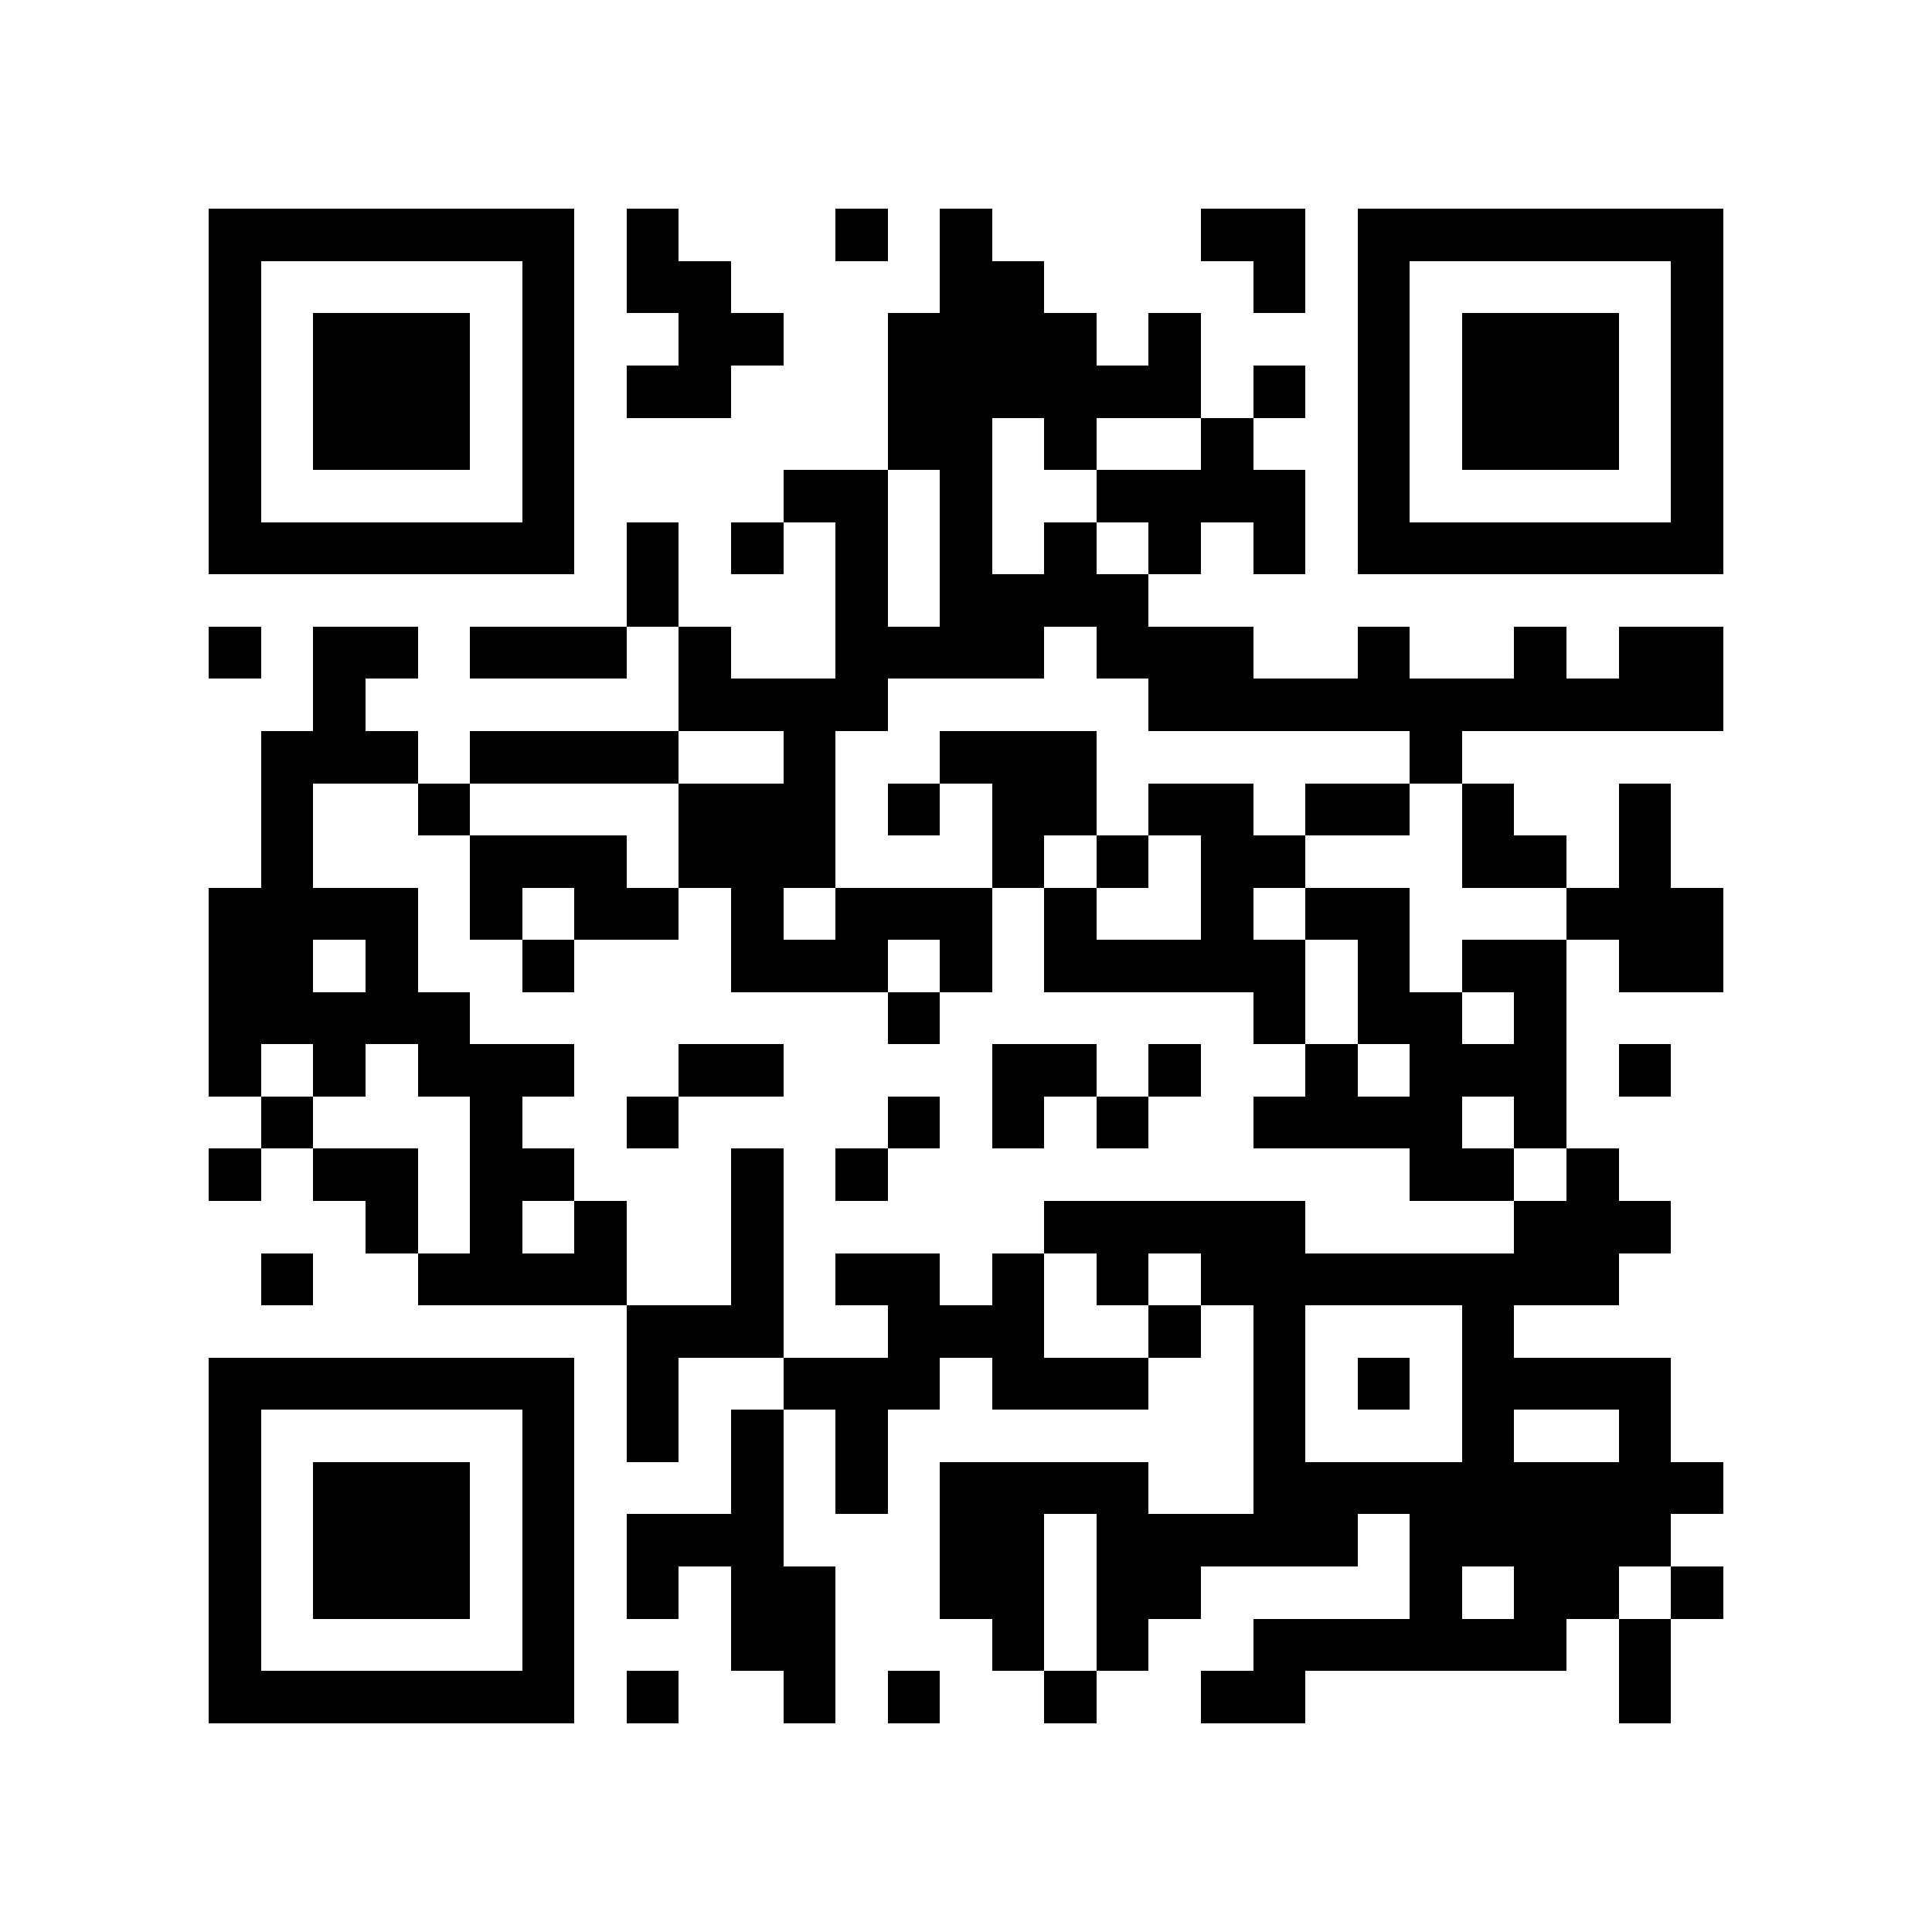 <?xml version="1.0" encoding="utf-8"?><!DOCTYPE svg PUBLIC "-//W3C//DTD SVG 1.1//EN" "http://www.w3.org/Graphics/SVG/1.1/DTD/svg11.dtd"><svg xmlns="http://www.w3.org/2000/svg" viewBox="0 0 37 37" shape-rendering="crispEdges"><path fill="#ffffff" d="M0 0h37v37H0z"/><path stroke="#000000" d="M4 4.5h7m1 0h1m3 0h1m1 0h1m4 0h2m1 0h7M4 5.5h1m5 0h1m1 0h2m4 0h2m4 0h1m1 0h1m5 0h1M4 6.5h1m1 0h3m1 0h1m2 0h2m2 0h4m1 0h1m3 0h1m1 0h3m1 0h1M4 7.5h1m1 0h3m1 0h1m1 0h2m3 0h6m1 0h1m1 0h1m1 0h3m1 0h1M4 8.5h1m1 0h3m1 0h1m6 0h2m1 0h1m2 0h1m2 0h1m1 0h3m1 0h1M4 9.5h1m5 0h1m4 0h2m1 0h1m2 0h4m1 0h1m5 0h1M4 10.5h7m1 0h1m1 0h1m1 0h1m1 0h1m1 0h1m1 0h1m1 0h1m1 0h7M12 11.5h1m3 0h1m1 0h4M4 12.5h1m1 0h2m1 0h3m1 0h1m2 0h4m1 0h3m2 0h1m2 0h1m1 0h2M6 13.5h1m6 0h4m5 0h11M5 14.5h3m1 0h4m2 0h1m2 0h3m6 0h1M5 15.5h1m2 0h1m4 0h3m1 0h1m1 0h2m1 0h2m1 0h2m1 0h1m2 0h1M5 16.5h1m3 0h3m1 0h3m3 0h1m1 0h1m1 0h2m3 0h2m1 0h1M4 17.5h4m1 0h1m1 0h2m1 0h1m1 0h3m1 0h1m2 0h1m1 0h2m3 0h3M4 18.5h2m1 0h1m2 0h1m3 0h3m1 0h1m1 0h5m1 0h1m1 0h2m1 0h2M4 19.5h5m8 0h1m6 0h1m1 0h2m1 0h1M4 20.5h1m1 0h1m1 0h3m2 0h2m4 0h2m1 0h1m2 0h1m1 0h3m1 0h1M5 21.5h1m3 0h1m2 0h1m4 0h1m1 0h1m1 0h1m2 0h4m1 0h1M4 22.5h1m1 0h2m1 0h2m3 0h1m1 0h1m10 0h2m1 0h1M7 23.5h1m1 0h1m1 0h1m2 0h1m5 0h5m4 0h3M5 24.5h1m2 0h4m2 0h1m1 0h2m1 0h1m1 0h1m1 0h8M12 25.5h3m2 0h3m2 0h1m1 0h1m3 0h1M4 26.5h7m1 0h1m2 0h3m1 0h3m2 0h1m1 0h1m1 0h4M4 27.5h1m5 0h1m1 0h1m1 0h1m1 0h1m7 0h1m3 0h1m2 0h1M4 28.5h1m1 0h3m1 0h1m3 0h1m1 0h1m1 0h4m2 0h9M4 29.5h1m1 0h3m1 0h1m1 0h3m3 0h2m1 0h5m1 0h5M4 30.5h1m1 0h3m1 0h1m1 0h1m1 0h2m2 0h2m1 0h2m4 0h1m1 0h2m1 0h1M4 31.5h1m5 0h1m3 0h2m3 0h1m1 0h1m2 0h6m1 0h1M4 32.5h7m1 0h1m2 0h1m1 0h1m2 0h1m2 0h2m6 0h1"/></svg>

